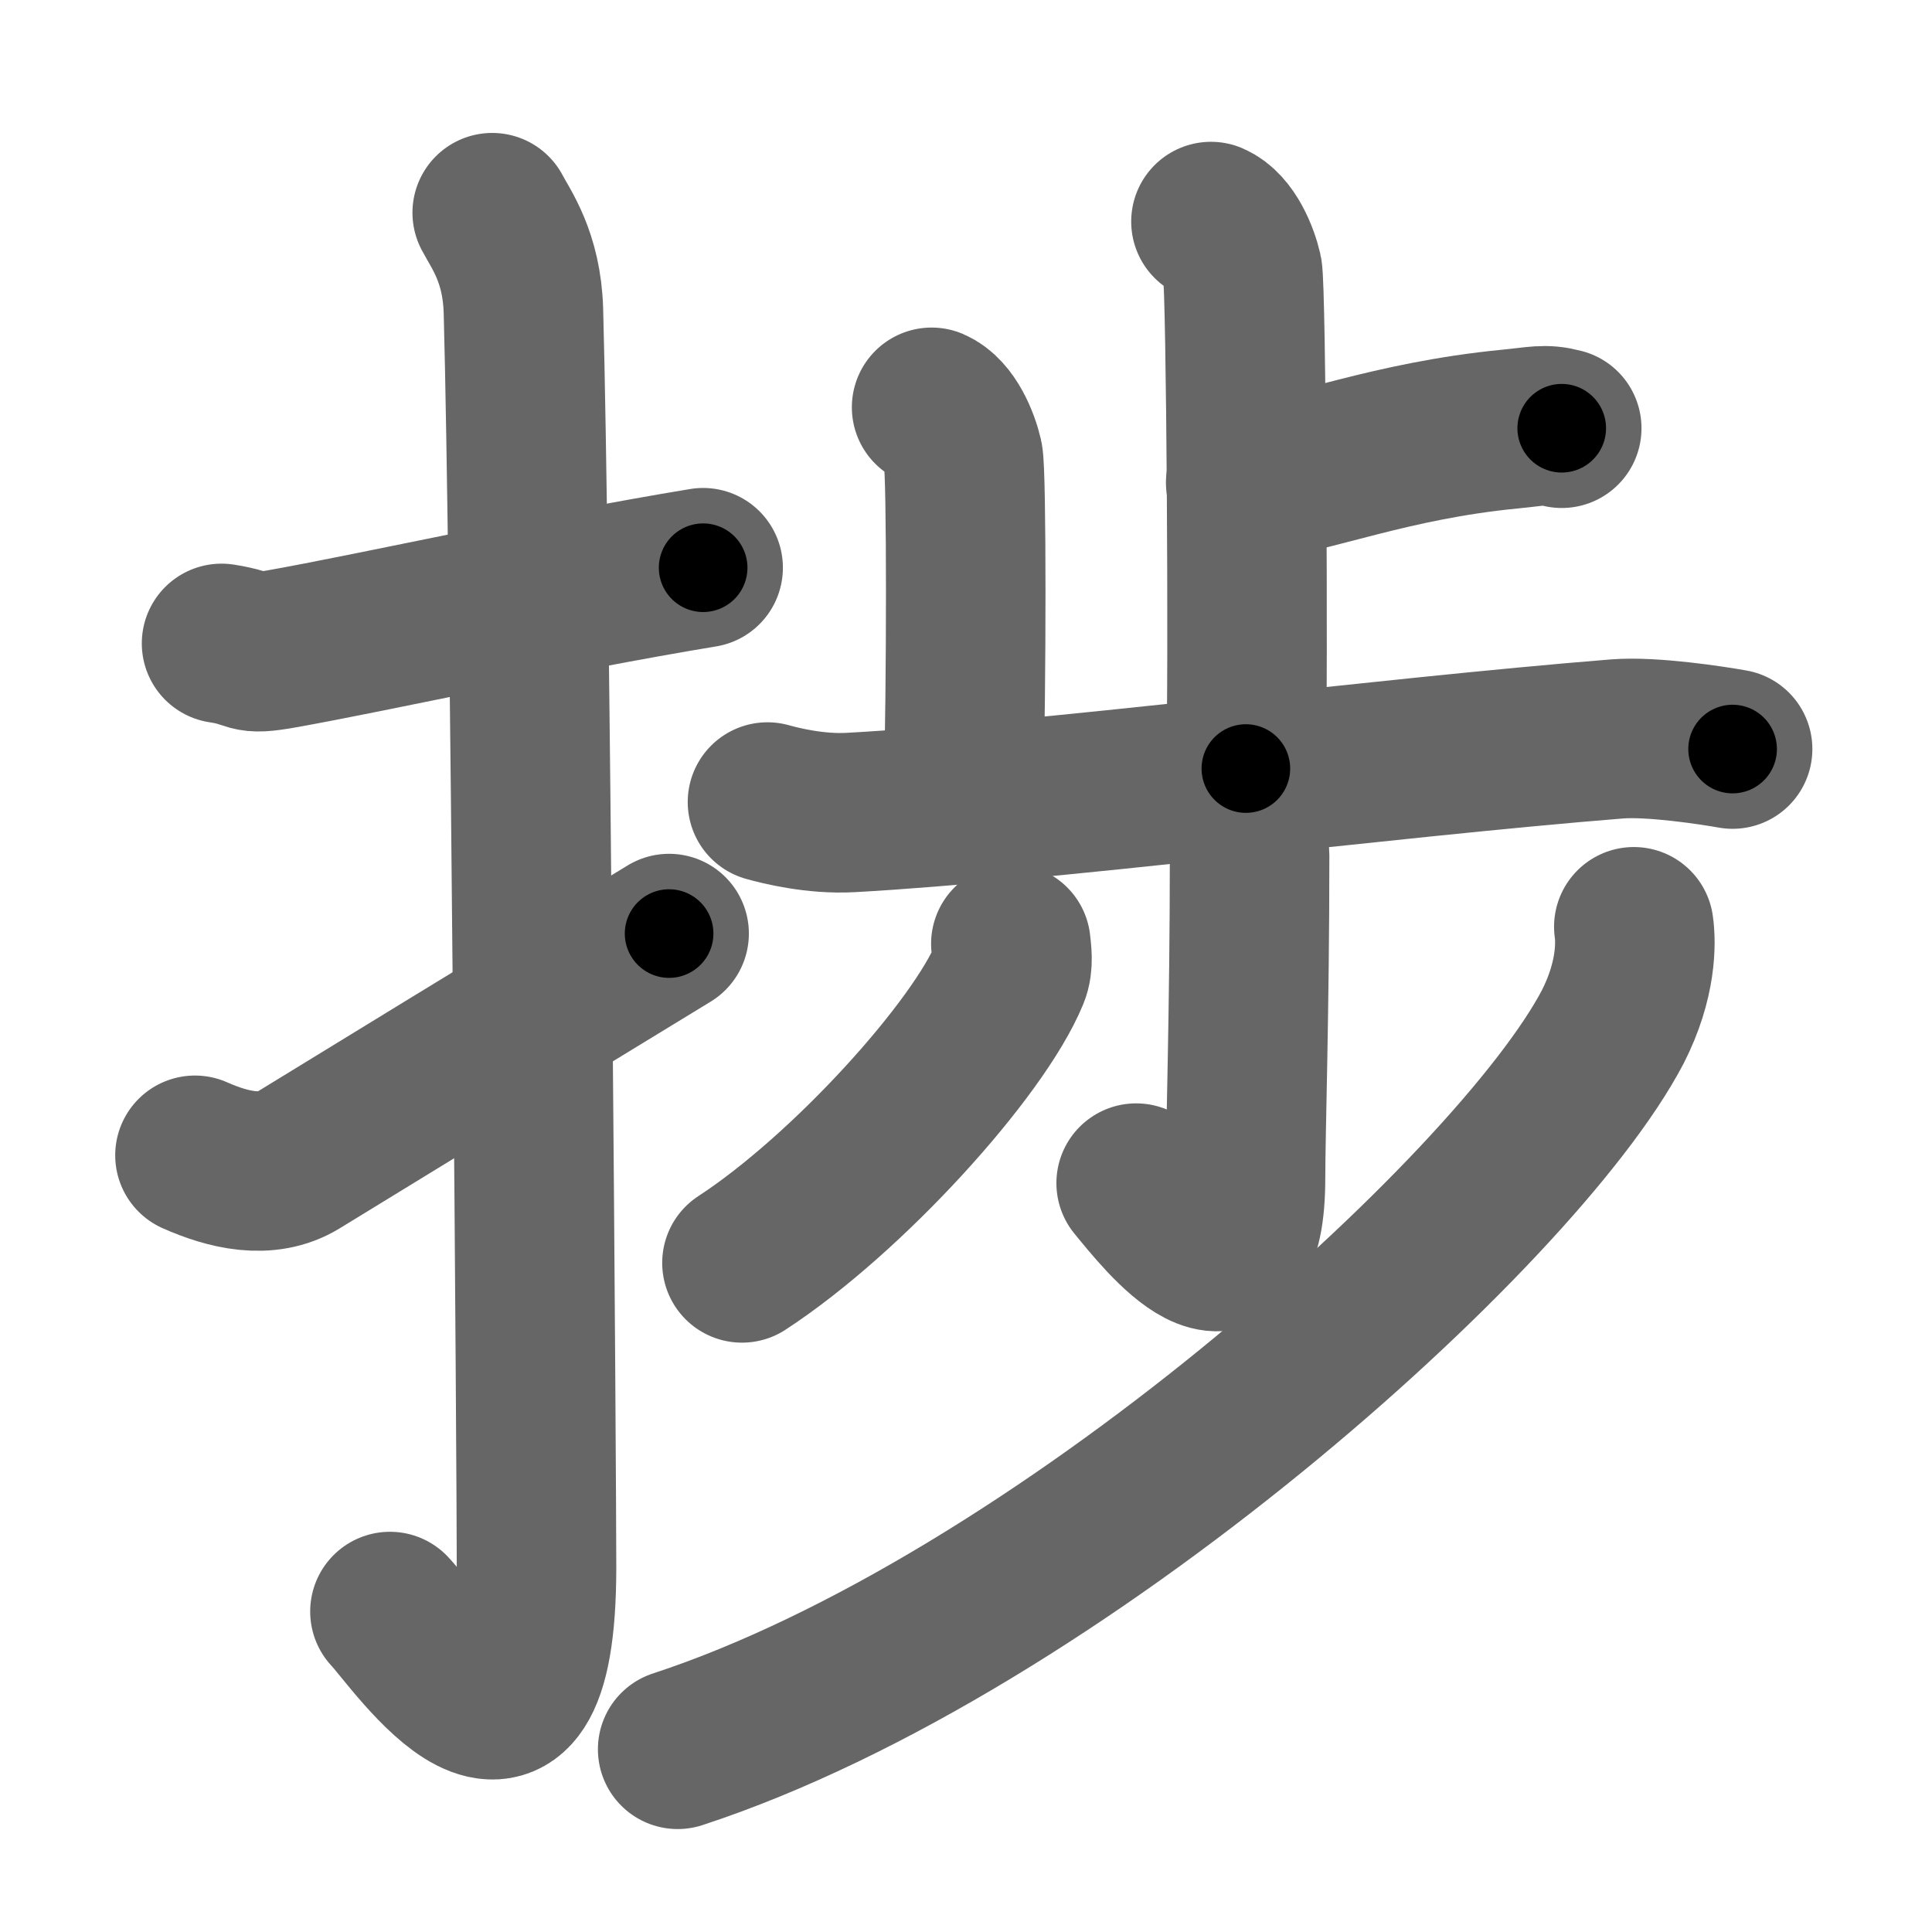 <svg xmlns="http://www.w3.org/2000/svg" width="109" height="109" viewBox="0 0 109 109" id="6357"><g fill="none" stroke="#666" stroke-width="9" stroke-linecap="round" stroke-linejoin="round"><g><g><path d="M12.5,36.3c2.01,0.31,1.23,0.69,3.38,0.31c5.3-0.94,14.95-3.12,23.79-4.58" /><path d="M27.77,12c0.48,0.92,1.67,2.49,1.76,5.52c0.4,14.55,0.74,65.94,0.74,70.9c0,14.25-6.82,4.03-8.27,2.5" /><path d="M11,65.18c1.87,0.83,4.05,1.36,5.82,0.28c4.61-2.83,11.3-6.92,20.93-12.79" /></g><g><g><g><path d="M68.32,12.5c0.98,0.42,1.58,1.94,1.78,2.81c0.2,0.87,0.35,22.59,0.19,28.05" /><path d="M70.28,27.23c3.83-0.51,8.15-2.36,14.89-3.02c1.57-0.15,1.96-0.31,2.94-0.05" /></g><path d="M52.56,22.98c0.98,0.42,1.58,1.94,1.78,2.81c0.2,0.87,0.18,13.21,0.02,18.67" /><path d="M43.3,45.25c0.74,0.21,2.72,0.7,4.69,0.59c10.62-0.58,30.01-3.09,43.23-4.15c1.97-0.16,5.41,0.37,6.53,0.57" /></g><g><g><path d="M69.36,45.5c0.08,0.24,1.14,1.24,1.14,2.75c0,8.75-0.23,15.72-0.23,18.19c0,8.06-4.53,2.31-6.17,0.31" /><path d="M57.03,53.25c0.04,0.42,0.16,1.12-0.08,1.7c-1.74,4.23-9.11,12.4-15.09,16.3" /></g><g><path d="M 92.177,52.288 c 0.13,0.89 0.159,3.013 -1.194,5.658 -5.47,10.42 -31.38,33.746 -52.75,40.746" /></g></g></g></g></g><g fill="none" stroke="#000" stroke-width="5" stroke-linecap="round" stroke-linejoin="round"><path d="M12.5,36.3c2.01,0.31,1.23,0.69,3.38,0.31c5.3-0.94,14.95-3.12,23.79-4.58" stroke-dasharray="27.679" stroke-dashoffset="27.679"><animate attributeName="stroke-dashoffset" values="27.679;27.679;0" dur="0.277s" fill="freeze" begin="0s;6357.click" /></path><path d="M27.77,12c0.48,0.92,1.67,2.49,1.76,5.52c0.4,14.55,0.74,65.94,0.74,70.9c0,14.25-6.82,4.03-8.27,2.5" stroke-dasharray="93.076" stroke-dashoffset="93.076"><animate attributeName="stroke-dashoffset" values="93.076" fill="freeze" begin="6357.click" /><animate attributeName="stroke-dashoffset" values="93.076;93.076;0" keyTimes="0;0.284;1" dur="0.977s" fill="freeze" begin="0s;6357.click" /></path><path d="M11,65.18c1.87,0.83,4.05,1.36,5.82,0.28c4.61-2.83,11.3-6.92,20.93-12.79" stroke-dasharray="30.595" stroke-dashoffset="30.595"><animate attributeName="stroke-dashoffset" values="30.595" fill="freeze" begin="6357.click" /><animate attributeName="stroke-dashoffset" values="30.595;30.595;0" keyTimes="0;0.761;1" dur="1.283s" fill="freeze" begin="0s;6357.click" /></path><path d="M68.32,12.5c0.98,0.42,1.58,1.94,1.78,2.81c0.2,0.87,0.35,22.59,0.19,28.05" stroke-dasharray="31.485" stroke-dashoffset="31.485"><animate attributeName="stroke-dashoffset" values="31.485" fill="freeze" begin="6357.click" /><animate attributeName="stroke-dashoffset" values="31.485;31.485;0" keyTimes="0;0.803;1" dur="1.598s" fill="freeze" begin="0s;6357.click" /></path><path d="M70.28,27.23c3.83-0.51,8.15-2.36,14.89-3.02c1.57-0.15,1.96-0.31,2.94-0.05" stroke-dasharray="18.173" stroke-dashoffset="18.173"><animate attributeName="stroke-dashoffset" values="18.173" fill="freeze" begin="6357.click" /><animate attributeName="stroke-dashoffset" values="18.173;18.173;0" keyTimes="0;0.898;1" dur="1.78s" fill="freeze" begin="0s;6357.click" /></path><path d="M52.56,22.98c0.98,0.42,1.58,1.94,1.78,2.81c0.2,0.87,0.18,13.21,0.02,18.67" stroke-dasharray="22.106" stroke-dashoffset="22.106"><animate attributeName="stroke-dashoffset" values="22.106" fill="freeze" begin="6357.click" /><animate attributeName="stroke-dashoffset" values="22.106;22.106;0" keyTimes="0;0.89;1" dur="2.001s" fill="freeze" begin="0s;6357.click" /></path><path d="M43.3,45.25c0.74,0.21,2.72,0.7,4.69,0.59c10.62-0.58,30.01-3.09,43.23-4.15c1.97-0.16,5.41,0.37,6.53,0.57" stroke-dasharray="54.748" stroke-dashoffset="54.748"><animate attributeName="stroke-dashoffset" values="54.748" fill="freeze" begin="6357.click" /><animate attributeName="stroke-dashoffset" values="54.748;54.748;0" keyTimes="0;0.785;1" dur="2.548s" fill="freeze" begin="0s;6357.click" /></path><path d="M69.36,45.5c0.08,0.24,1.14,1.24,1.14,2.75c0,8.75-0.23,15.72-0.23,18.19c0,8.06-4.53,2.31-6.17,0.31" stroke-dasharray="32.211" stroke-dashoffset="32.211"><animate attributeName="stroke-dashoffset" values="32.211" fill="freeze" begin="6357.click" /><animate attributeName="stroke-dashoffset" values="32.211;32.211;0" keyTimes="0;0.888;1" dur="2.87s" fill="freeze" begin="0s;6357.click" /></path><path d="M57.03,53.25c0.04,0.42,0.16,1.12-0.08,1.7c-1.74,4.23-9.11,12.4-15.09,16.3" stroke-dasharray="24.147" stroke-dashoffset="24.147"><animate attributeName="stroke-dashoffset" values="24.147" fill="freeze" begin="6357.click" /><animate attributeName="stroke-dashoffset" values="24.147;24.147;0" keyTimes="0;0.923;1" dur="3.111s" fill="freeze" begin="0s;6357.click" /></path><path d="M 92.177,52.288 c 0.13,0.89 0.159,3.013 -1.194,5.658 -5.47,10.42 -31.38,33.746 -52.75,40.746" stroke-dasharray="73.521" stroke-dashoffset="73.521"><animate attributeName="stroke-dashoffset" values="73.521" fill="freeze" begin="6357.click" /><animate attributeName="stroke-dashoffset" values="73.521;73.521;0" keyTimes="0;0.849;1" dur="3.664s" fill="freeze" begin="0s;6357.click" /></path></g></svg>